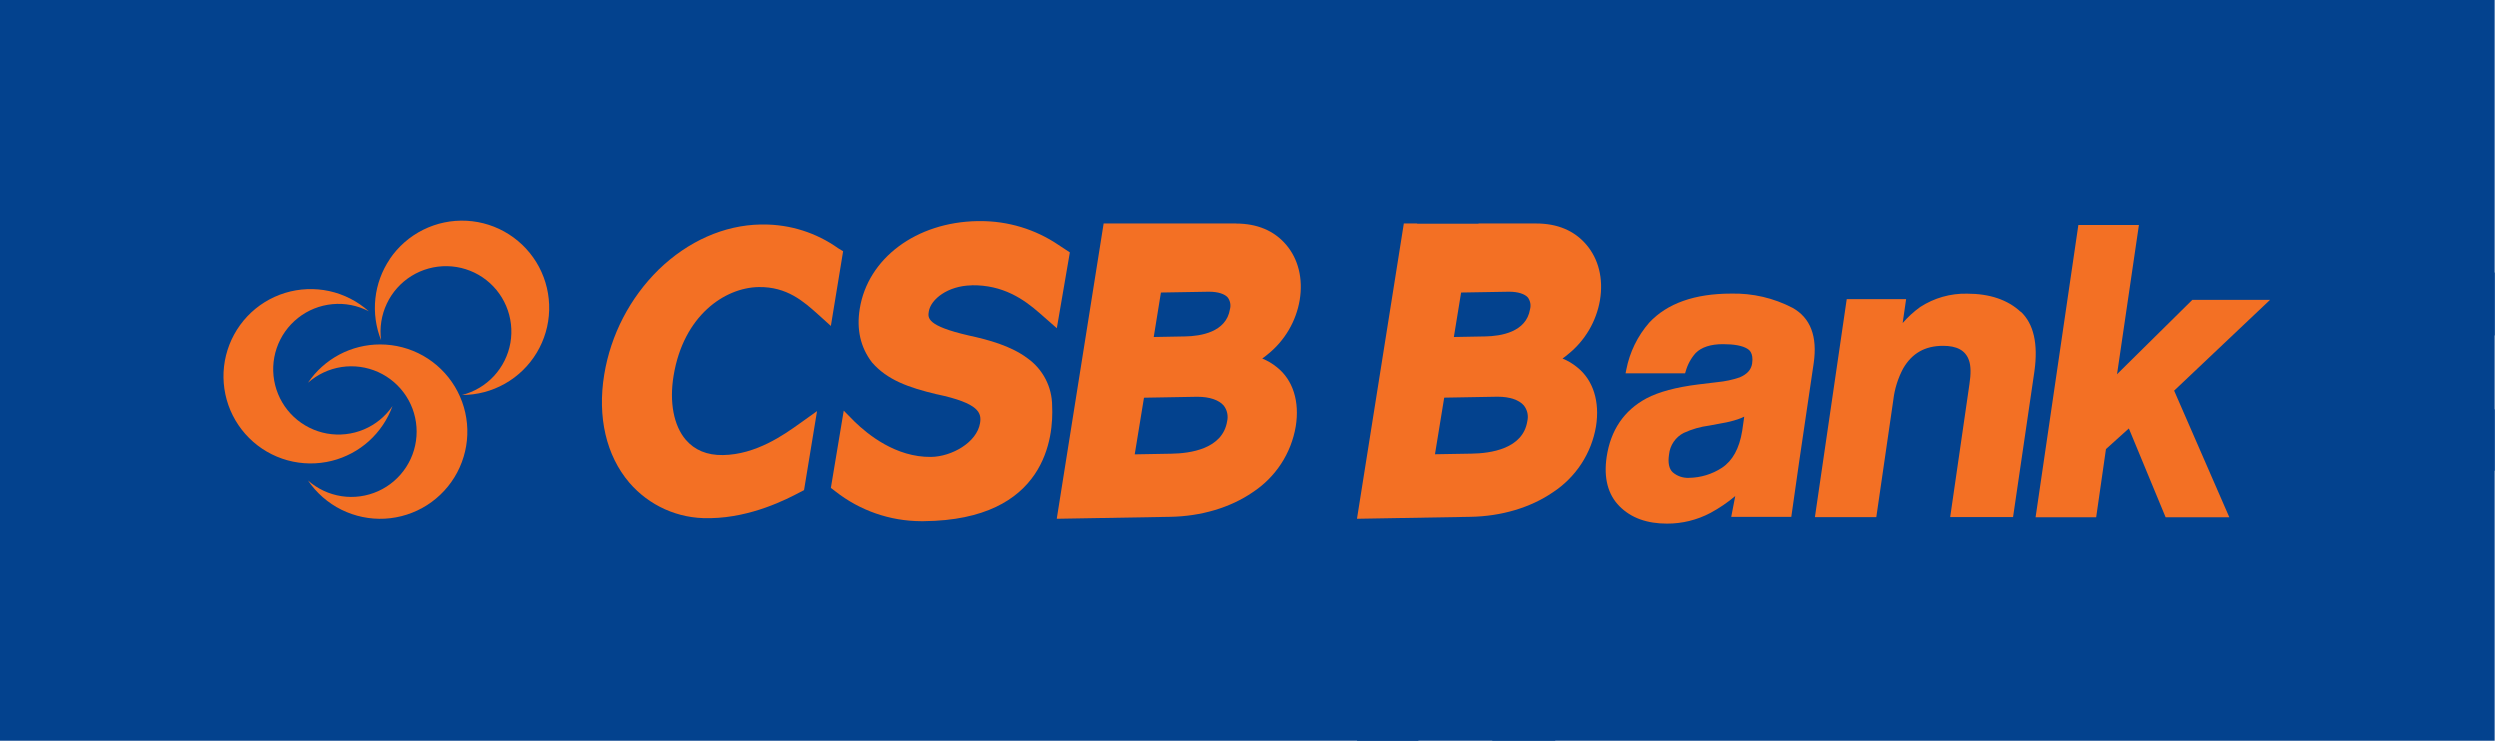 <svg width="81" height="24" viewBox="0 0 81 24" fill="none" xmlns="http://www.w3.org/2000/svg">
<g clip-path="url(#clip0_45_4243)">
<path d="M80.827 0H0V24H80.827V0Z" fill="#03428E"/>
<path d="M12.317 11.16C11.855 11.16 11.401 11.273 10.993 11.489C10.586 11.706 10.237 12.019 9.979 12.401C10.284 12.131 10.661 11.954 11.064 11.892C11.467 11.831 11.879 11.887 12.251 12.054C12.623 12.221 12.938 12.492 13.16 12.835C13.382 13.177 13.499 13.576 13.499 13.984C13.499 14.392 13.382 14.791 13.16 15.133C12.938 15.476 12.623 15.747 12.251 15.914C11.879 16.081 11.467 16.138 11.064 16.076C10.661 16.014 10.284 15.838 9.979 15.567C10.252 15.971 10.625 16.297 11.061 16.514C11.498 16.73 11.983 16.831 12.469 16.805C12.956 16.779 13.427 16.627 13.838 16.365C14.249 16.102 14.585 15.738 14.813 15.308C15.041 14.877 15.155 14.395 15.141 13.908C15.128 13.421 14.989 12.946 14.738 12.528C14.487 12.111 14.132 11.765 13.708 11.525C13.284 11.286 12.804 11.16 12.317 11.16Z" fill="#F37024"/>
<path d="M12.63 8.394C12.372 8.776 12.211 9.216 12.162 9.674C12.113 10.133 12.177 10.597 12.348 11.025C12.294 10.62 12.358 10.207 12.533 9.838C12.707 9.468 12.985 9.157 13.333 8.941C13.68 8.726 14.083 8.616 14.492 8.624C14.9 8.632 15.298 8.758 15.637 8.987C15.975 9.216 16.241 9.539 16.4 9.915C16.56 10.291 16.607 10.706 16.537 11.109C16.466 11.512 16.28 11.885 16.002 12.185C15.724 12.485 15.365 12.697 14.969 12.798C15.456 12.798 15.935 12.672 16.359 12.432C16.784 12.192 17.139 11.847 17.39 11.429C17.641 11.012 17.78 10.536 17.793 10.049C17.806 9.562 17.693 9.08 17.465 8.649C17.236 8.219 16.9 7.855 16.49 7.593C16.079 7.33 15.607 7.179 15.121 7.153C14.634 7.127 14.149 7.227 13.713 7.444C13.276 7.661 12.903 7.987 12.63 8.39" fill="#F37024"/>
<path d="M10.752 14.931C11.2 14.818 11.613 14.598 11.956 14.289C12.298 13.979 12.559 13.591 12.717 13.157C12.486 13.494 12.164 13.757 11.787 13.915C11.411 14.073 10.997 14.118 10.596 14.047C10.194 13.975 9.822 13.788 9.523 13.51C9.225 13.231 9.014 12.873 8.915 12.477C8.816 12.081 8.833 11.665 8.965 11.279C9.097 10.892 9.337 10.553 9.658 10.3C9.978 10.047 10.365 9.893 10.771 9.855C11.177 9.816 11.586 9.897 11.948 10.085C11.585 9.761 11.143 9.535 10.668 9.431C10.192 9.328 9.697 9.348 9.231 9.492C8.766 9.636 8.345 9.898 8.011 10.252C7.677 10.607 7.44 11.041 7.323 11.514C7.206 11.987 7.214 12.482 7.345 12.952C7.476 13.421 7.727 13.848 8.072 14.192C8.417 14.536 8.845 14.784 9.315 14.914C9.784 15.043 10.28 15.049 10.752 14.931Z" fill="#F37024"/>
<path d="M27.16 8.046C26.451 7.54 25.6 7.27 24.729 7.274H24.649C23.46 7.293 22.291 7.816 21.342 8.734C20.408 9.652 19.79 10.843 19.577 12.135C19.352 13.512 19.64 14.757 20.39 15.638C20.707 16.007 21.102 16.302 21.546 16.501C21.991 16.7 22.474 16.798 22.96 16.788H23.029C24.354 16.764 25.499 16.171 25.92 15.948L26.051 15.88L26.472 13.32L25.892 13.734C25.404 14.082 24.495 14.73 23.422 14.744C22.91 14.752 22.506 14.584 22.218 14.248C21.828 13.789 21.683 13.032 21.824 12.175C22.143 10.227 23.478 9.32 24.58 9.301C25.502 9.286 26.04 9.77 26.519 10.199L26.92 10.561L27.317 8.14L27.16 8.046Z" fill="#F37024"/>
<path d="M40.05 7.241H35.758L34.239 16.808L37.914 16.745C38.916 16.729 39.867 16.445 40.586 15.95C40.953 15.71 41.267 15.396 41.507 15.029C41.747 14.662 41.909 14.249 41.982 13.817C42.113 13.012 41.894 12.313 41.377 11.902C41.232 11.783 41.071 11.687 40.897 11.617C40.962 11.572 41.023 11.524 41.083 11.473C41.628 11.034 41.994 10.41 42.111 9.719C42.223 9.031 42.067 8.397 41.674 7.933C41.281 7.47 40.728 7.243 40.045 7.243M38.803 12.856C39.186 12.856 39.492 12.959 39.647 13.139C39.703 13.21 39.742 13.293 39.761 13.382C39.78 13.47 39.78 13.562 39.759 13.65C39.613 14.548 38.561 14.691 37.948 14.7L36.765 14.721L37.065 12.886L38.769 12.856H38.803ZM38.406 10.9L37.381 10.919L37.614 9.478L39.149 9.452H39.179C39.456 9.452 39.684 9.522 39.782 9.642C39.821 9.696 39.847 9.758 39.859 9.824C39.871 9.89 39.867 9.957 39.85 10.021C39.729 10.767 38.893 10.891 38.407 10.9" fill="#F37024"/>
<path d="M51.84 9.717C51.953 9.029 51.795 8.395 51.401 7.931C51.007 7.467 50.455 7.241 49.77 7.241H45.484L43.966 16.808L47.641 16.745C48.644 16.729 49.594 16.445 50.314 15.95C50.681 15.71 50.994 15.396 51.235 15.029C51.475 14.662 51.637 14.249 51.71 13.817C51.84 13.012 51.619 12.313 51.103 11.902C50.959 11.783 50.798 11.687 50.626 11.617C50.69 11.572 50.752 11.524 50.811 11.473C51.357 11.034 51.723 10.41 51.84 9.719M48.531 12.854C48.913 12.854 49.219 12.957 49.373 13.137C49.429 13.208 49.468 13.291 49.488 13.379C49.507 13.467 49.506 13.559 49.485 13.647C49.343 14.546 48.292 14.689 47.678 14.698L46.493 14.718L46.792 12.884L48.496 12.854H48.531ZM48.13 10.9L47.105 10.919L47.34 9.478L48.874 9.452H48.901C49.178 9.452 49.404 9.522 49.506 9.642C49.544 9.697 49.57 9.759 49.582 9.824C49.593 9.89 49.59 9.957 49.573 10.021C49.45 10.767 48.617 10.891 48.13 10.9Z" fill="#F37024"/>
<path d="M58.297 14.931L58.763 11.772C58.89 10.902 58.661 10.3 58.081 9.975C57.467 9.655 56.782 9.496 56.089 9.513C54.91 9.513 54.018 9.829 53.437 10.451C53.058 10.885 52.801 11.411 52.692 11.977L52.668 12.097H54.596L54.614 12.039C54.675 11.817 54.785 11.612 54.938 11.44C55.128 11.248 55.427 11.151 55.824 11.151C56.184 11.151 56.449 11.199 56.61 11.297C56.662 11.329 56.82 11.422 56.769 11.779C56.738 11.98 56.606 12.126 56.364 12.228C56.132 12.307 55.891 12.358 55.646 12.381L55.025 12.456C54.307 12.545 53.744 12.697 53.349 12.905C52.618 13.296 52.184 13.937 52.055 14.807C51.955 15.489 52.097 16.026 52.472 16.403C52.847 16.781 53.363 16.965 54.009 16.965C54.501 16.967 54.985 16.848 55.419 16.618C55.705 16.464 55.974 16.281 56.222 16.072L56.092 16.746H58.038L58.297 14.931ZM56.515 13.489L56.447 13.961C56.354 14.538 56.13 14.931 55.793 15.155C55.474 15.364 55.102 15.477 54.721 15.482C54.53 15.491 54.342 15.428 54.197 15.303C54.077 15.191 54.035 14.997 54.077 14.724C54.092 14.577 54.143 14.436 54.227 14.314C54.31 14.192 54.422 14.093 54.554 14.026C54.817 13.905 55.097 13.825 55.384 13.788L55.796 13.711C55.969 13.683 56.14 13.64 56.306 13.585C56.378 13.561 56.447 13.532 56.515 13.498" fill="#F37024"/>
<path d="M65.469 10.103C65.051 9.714 64.468 9.515 63.735 9.515C63.196 9.503 62.665 9.654 62.213 9.948C62.004 10.098 61.814 10.273 61.646 10.467L61.758 9.692H59.834L58.803 16.756H60.792L61.344 12.954C61.386 12.598 61.494 12.253 61.663 11.937C61.95 11.443 62.373 11.205 62.956 11.205C63.405 11.205 63.68 11.354 63.791 11.665C63.858 11.843 63.862 12.107 63.809 12.451L63.186 16.753H65.223L65.914 12.038C66.041 11.139 65.892 10.491 65.473 10.098" fill="#F37024"/>
<path d="M52.588 0.588C52.17 0.198 51.588 -1.7156e-05 50.854 -1.7156e-05C50.314 -0.012 49.784 0.139 49.331 0.433C49.123 0.583 48.932 0.757 48.764 0.952L48.877 0.177H46.948L45.914 7.241H47.903L48.456 3.438C48.497 3.083 48.605 2.738 48.773 2.421C48.898 2.189 49.085 1.997 49.314 1.868C49.544 1.738 49.805 1.676 50.068 1.689C50.517 1.689 50.792 1.839 50.903 2.15C50.969 2.328 50.974 2.592 50.921 2.936L50.3 7.241H52.338L53.029 2.526C53.156 1.634 53.007 0.98 52.588 0.587" fill="#03428E"/>
<path d="M50.638 17.348C50.219 16.957 49.638 16.759 48.905 16.759C48.365 16.747 47.835 16.898 47.383 17.193C47.174 17.343 46.983 17.517 46.816 17.711L46.928 16.937H44.998L43.966 24H45.955L46.508 20.198C46.549 19.842 46.657 19.497 46.826 19.181C46.95 18.949 47.137 18.757 47.366 18.627C47.595 18.497 47.856 18.436 48.119 18.449C48.568 18.449 48.844 18.598 48.955 18.909C49.022 19.087 49.026 19.351 48.972 19.695L48.349 23.998H50.388L51.079 19.283C51.206 18.392 51.057 17.737 50.638 17.344" fill="#03428E"/>
<path d="M74.174 8.581C73.784 8.999 73.586 9.581 73.586 10.314C73.574 10.854 73.725 11.384 74.019 11.837C74.17 12.043 74.344 12.232 74.538 12.398L73.764 12.286V14.218L80.827 15.253V13.265L77.025 12.711C76.669 12.67 76.324 12.562 76.008 12.393C75.514 12.106 75.276 11.683 75.276 11.099C75.276 10.65 75.425 10.375 75.736 10.264C75.914 10.198 76.178 10.193 76.522 10.247L80.827 10.87V8.832L76.112 8.14C75.221 8.013 74.566 8.162 74.173 8.581" fill="#03428E"/>
<path d="M0.588 8.581C0.198 8.999 -6.33409e-05 9.581 -6.33409e-05 10.314C-0.012 10.854 0.139 11.384 0.433 11.837C0.584 12.043 0.758 12.232 0.952 12.398L0.177 12.286V14.218L7.241 15.249V13.265L3.438 12.711C3.083 12.67 2.737 12.562 2.421 12.393C1.927 12.106 1.689 11.683 1.689 11.099C1.689 10.65 1.839 10.375 2.15 10.264C2.328 10.198 2.592 10.193 2.936 10.247L7.241 10.87V8.832L2.526 8.14C1.634 8.013 0.98 8.162 0.587 8.581" fill="#03428E"/>
<path d="M73.549 9.716H71.031L68.592 12.125L69.301 7.289H67.339L65.953 16.759H67.916L68.233 14.55L68.975 13.882L70.166 16.759H72.23L70.442 12.657L73.549 9.716Z" fill="#F37024"/>
<path d="M31.484 9.243C32.495 9.227 33.168 9.693 33.68 10.142L34.241 10.634L34.663 8.178L34.294 7.935C33.545 7.428 32.66 7.16 31.756 7.164H31.672C29.687 7.197 28.116 8.369 27.855 10.008C27.748 10.672 27.88 11.251 28.246 11.733L28.26 11.751C28.756 12.313 29.43 12.555 30.355 12.776H30.362C31.738 13.069 31.804 13.385 31.754 13.707C31.65 14.339 30.834 14.794 30.168 14.804C29.022 14.82 28.114 14.071 27.698 13.67L27.337 13.305L26.92 15.808L27.068 15.921C27.858 16.542 28.833 16.882 29.839 16.886H29.926C33.916 16.851 34.138 14.13 34.089 13.147C34.088 12.845 34.015 12.548 33.876 12.281C33.737 12.013 33.536 11.782 33.291 11.608C32.757 11.207 32.03 11.009 31.391 10.871C30.019 10.556 30.06 10.299 30.093 10.092C30.157 9.697 30.706 9.259 31.48 9.246" fill="#F37024"/>
</g>
<defs>
<clipPath id="clip0_45_4243">
<rect width="80.827" height="24" fill="white"/>
</clipPath>
</defs>
</svg>
